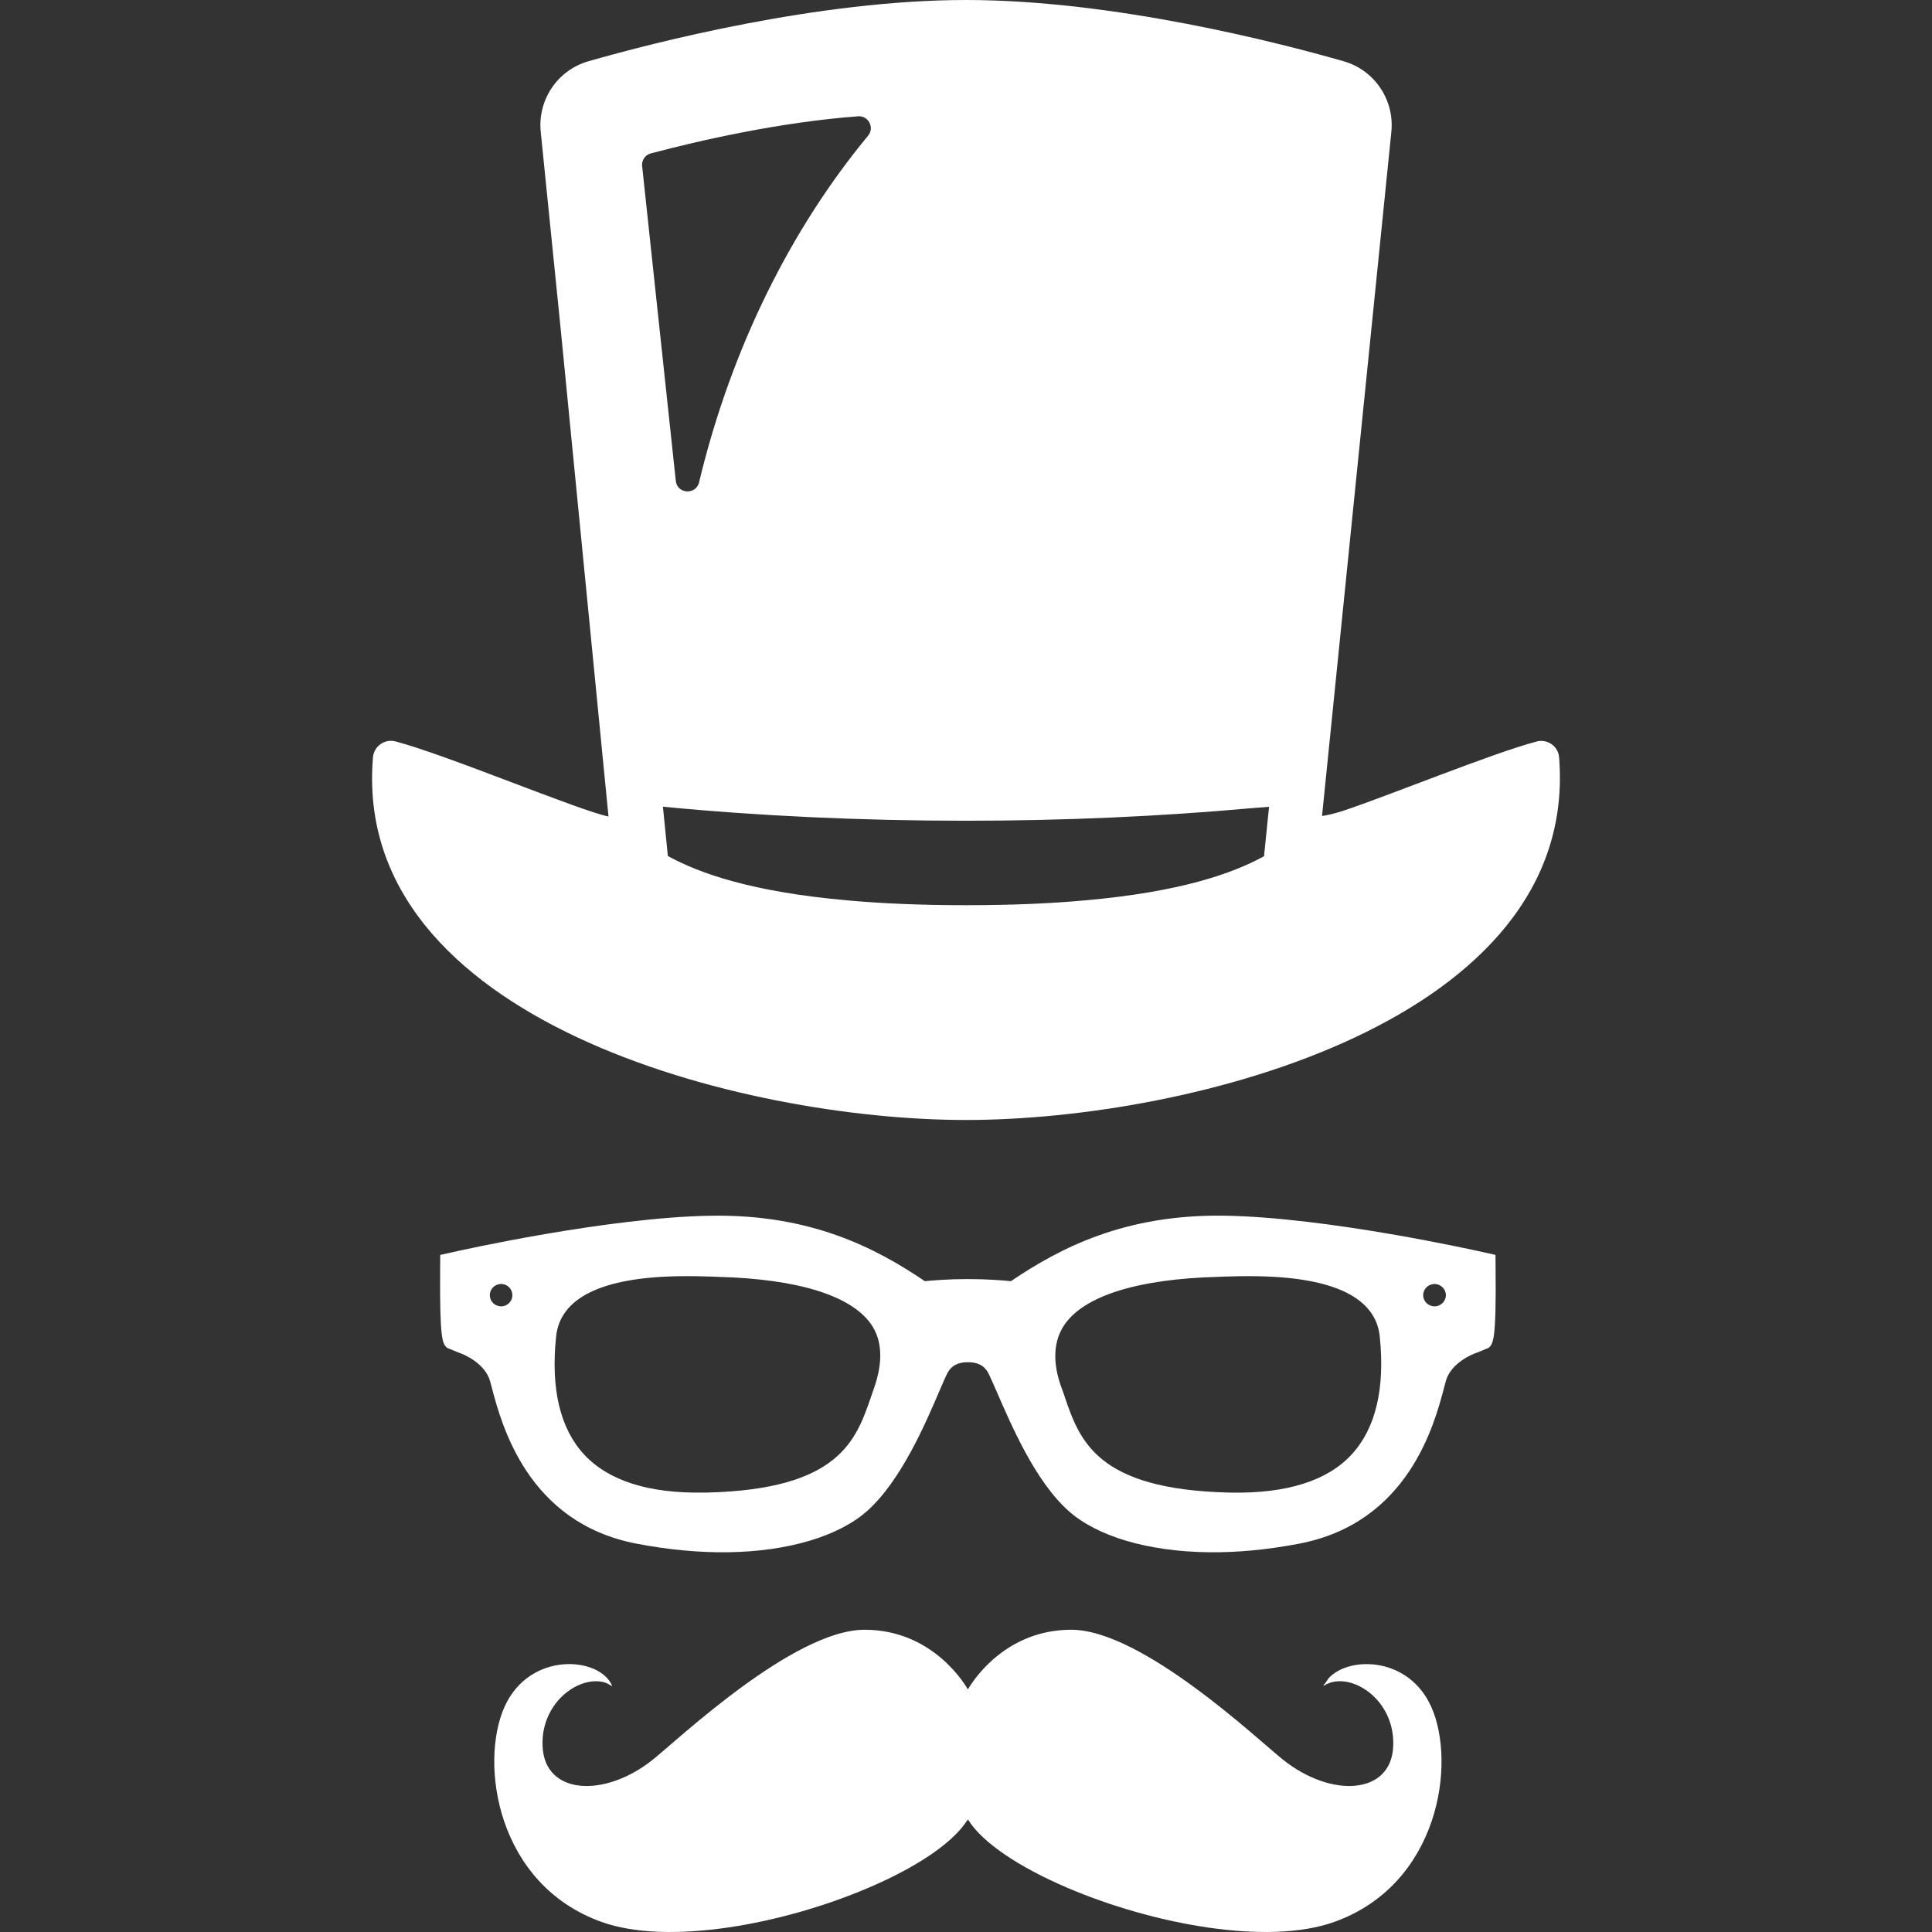 <?xml version="1.0" encoding="utf-8"?>
<!-- Generator: Adobe Illustrator 18.1.1, SVG Export Plug-In . SVG Version: 6.00 Build 0)  -->
<!DOCTYPE svg PUBLIC "-//W3C//DTD SVG 1.1//EN" "http://www.w3.org/Graphics/SVG/1.1/DTD/svg11.dtd">
<svg version="1.1" id="_x31_0" xmlns="http://www.w3.org/2000/svg" xmlns:xlink="http://www.w3.org/1999/xlink" x="0px" y="0px"
	 viewBox="0 0 512 512" style="enable-background:new 0 0 512 512;" xml:space="preserve">
<rect x="0" y="0" width="512" height="512" fill="#333333" stroke="none"/>
<style type="text/css">
	.st0{fill:#FFFFFF;}
</style>
<g>
	<path class="st0" d="M352.454,444.385c-0.496,0.462-0.805,1.016-1.148,1.551c-0.195,0.238-0.434,0.481-0.622,0.707
		c0.047-0.035,0.11-0.055,0.161-0.086c-0.028,0.055-0.09,0.098-0.114,0.153c0.031-0.024,0.074-0.027,0.11-0.051
		c-0.02,0.043-0.051,0.074-0.066,0.118c0.394-0.266,0.808-0.485,1.242-0.664c0.016-0.004,0.028-0.012,0.035-0.016
		c3.997-1.617,9.566,0.363,13.27,4.813c0.004,0.007,0.012,0.015,0.016,0.023c0.793,0.953,1.492,2.023,2.078,3.191
		c0.043,0.086,0.082,0.168,0.122,0.254c0.863,1.797,1.449,3.824,1.633,6.05c0.004,0.02,0,0.039,0.004,0.062
		c0.058,0.746,0.074,1.516,0.039,2.305c-0.278,6.394-4.305,9.809-9.836,10.41c-0.07,0.011-0.137,0.027-0.207,0.031
		c-5.598,0.535-12.695-1.778-19.047-6.809c-6.64-5.262-37.437-34.527-56.25-34.527c-16.699,0-25.289,12.426-27.027,15.25
		c-0.195,0.298-0.313,0.477-0.367,0.555c-0.203-0.379-8.746-15.805-27.355-15.805c-18.813,0-49.61,29.266-56.25,34.527
		c-6.352,5.035-13.45,7.344-19.047,6.809c-0.07-0.004-0.133-0.02-0.199-0.027c-5.535-0.602-9.562-4.016-9.84-10.414
		c-0.039-0.789-0.019-1.558,0.039-2.305c0-0.019,0-0.042,0-0.066c0.184-2.222,0.77-4.246,1.633-6.042
		c0.043-0.09,0.082-0.172,0.125-0.258c0.586-1.168,1.282-2.234,2.066-3.183c0.012-0.012,0.02-0.024,0.028-0.031
		c3.277-3.938,8.015-5.938,11.828-5.226c0.027,0.003,0.054,0.007,0.078,0.011c0.371,0.074,0.727,0.191,1.082,0.317
		c0.363,0.148,0.691,0.351,1.023,0.546c0.11,0.106,0.313,0.129,0.387,0.278c-0.02-0.043-0.063-0.074-0.078-0.114
		c0.046,0.035,0.11,0.047,0.152,0.082c-0.011-0.031-0.038-0.062-0.054-0.094c0.043,0.023,0.09,0.039,0.129,0.066
		c-3.191-7.766-21.863-9.313-28.527,5.558c-6.683,14.965-2.086,47.011,25.664,56.98c17.711,6.363,48.039,0.622,70.438-8.886
		c0.289-0.121,0.574-0.242,0.859-0.363c1.504-0.653,2.976-1.317,4.398-1.996c0.394-0.192,0.77-0.383,1.156-0.574
		c1.043-0.512,2.058-1.035,3.051-1.566c0.453-0.238,0.91-0.477,1.351-0.722c1.149-0.637,2.246-1.286,3.305-1.938
		c0.453-0.278,0.894-0.558,1.328-0.84c0.992-0.637,1.95-1.282,2.844-1.934c0.316-0.226,0.609-0.457,0.914-0.687
		c0.797-0.602,1.543-1.203,2.246-1.813c0.27-0.23,0.55-0.465,0.805-0.699c0.785-0.711,1.496-1.426,2.141-2.137
		c0.242-0.27,0.457-0.535,0.683-0.805c0.438-0.527,0.832-1.054,1.187-1.578c0.118-0.176,0.27-0.352,0.391-0.524l0.07-0.058
		c3.82,6.211,13.769,12.707,26.238,18.05c0.008,0.004,0.02,0.008,0.027,0.012c22.438,9.61,53.024,15.457,70.844,9.058
		c27.75-9.969,32.347-42.015,25.66-56.98C373.399,439.162,358.094,438.885,352.454,444.385z"/>
	<path class="st0" d="M396.321,332.566c-1.301-0.29-1.953-0.438-3.254-0.727c-1.688-0.382-41.25-9.25-68.582-9.668
		c-26.223-0.398-43.375,8.418-56.586,17.356c-2.16-0.215-6.234-0.559-11.41-0.559c-5.172,0-9.242,0.344-11.402,0.559
		c-13.172-8.938-30.363-17.754-56.586-17.352c-27.29,0.414-66.894,9.282-68.543,9.664c-1.316,0.29-1.976,0.438-3.293,0.727
		c-0.012,1.32-0.015,1.98-0.023,3.297c-0.157,19.418,0.633,20.187,1.808,21.316c1.165,0.481,1.746,0.722,2.91,1.207
		c1.535,0.453,7.145,2.878,8.504,7.594c0.187,0.715,0.282,1.07,0.473,1.782c2.598,9.82,9.465,35.75,38.27,41.308
		c8.426,1.625,16.617,2.402,24.335,2.293c15.898-0.23,29.363-4.214,36.946-11.019c8.902-7.988,15.328-22.977,19.148-31.91
		c0.711-1.671,1.34-3.098,1.848-4.175c0.703-1.496,2.023-3.258,5.606-3.258c3.633,0,4.906,1.758,5.609,3.258
		c0.508,1.078,1.149,2.511,1.895,4.218c3.843,8.828,10.199,23.879,19.101,31.867c7.586,6.805,21.047,10.785,36.989,11.019
		c7.718,0.11,15.867-0.668,24.297-2.293c28.843-5.558,35.71-31.488,38.312-41.308c0.187-0.711,0.282-1.066,0.469-1.782
		c1.32-4.718,6.926-7.141,8.461-7.594c1.164-0.485,1.746-0.726,2.91-1.207c1.179-1.129,2.011-1.894,1.812-21.316
		C396.337,334.546,396.329,333.886,396.321,332.566z M380.082,346.194c-1.652-0.047-2.969-1.418-2.926-3.043
		c0.043-1.625,1.438-2.926,3.09-2.879c1.657,0.047,2.973,1.418,2.926,3.047C383.13,344.944,381.735,346.241,380.082,346.194z
		 M325.63,395.546c-35.042-0.84-39.511-13.84-43.488-25.418c0-0.035,0-0.051,0-0.082c-0.289-0.797-0.554-1.554-0.832-2.301
		c-2.465-6.68-2.141-12.449,0.817-16.726c5.254-7.594,19.32-12.082,40.71-12.641c0.562-0.023,0.84-0.035,1.402-0.062
		c2.508-0.086,5.602-0.16,9.039-0.102c20.406,0.352,31.32,5.789,32.37,15.95c1.446,13.922-1.133,24.468-7.488,31.331
		c-6.418,6.93-17.117,10.297-31.774,10.063C326.083,395.554,325.934,395.55,325.63,395.546z M132.9,346.194
		c-1.695,0.046-3.043-1.25-3.09-2.875c-0.047-1.629,1.226-3,2.926-3.047c1.652-0.046,3.004,1.254,3.05,2.879
		C135.83,344.776,134.552,346.151,132.9,346.194z M147.377,354.163c1.07-10.157,11.968-15.598,32.37-15.95
		c3.438-0.062,6.535,0.016,9,0.102c0.574,0.027,0.863,0.039,1.442,0.062c21.351,0.558,35.465,4.992,40.714,12.641
		c2.942,4.281,3.102,9.965,0.77,16.726c-0.254,0.738-0.539,1.504-0.789,2.297c-0.016,0.035-0.023,0.051-0.039,0.086
		c-3.977,11.578-8.445,24.578-43.492,25.418c-0.285,0.004-0.426,0.008-0.711,0.012c-7.328,0.117-13.714-0.649-18.98-2.329
		c-5.305-1.691-9.61-4.262-12.836-7.734C148.45,378.631,145.915,368.089,147.377,354.163z"/>
	<path class="st0" d="M413.18,200.714c-0.226-2.954-3.098-4.973-5.965-4.203c-11.578,3.031-39.07,14.312-51.503,18.445
		c-2.211,0.668-4.063,1.133-5.36,1.282l18.371-181.3c0.856-8.492-4.484-16.387-12.695-18.719C338.985,11.336,295.126,0,256.013,0
		c-39.117,0-82.972,11.336-100.015,16.218c-8.238,2.332-13.55,10.227-12.699,18.719l5.27,52.054l12.691,129.39
		c-7.582-1.493-42.926-16.356-56.449-19.902c-2.84-0.738-5.711,1.25-5.965,4.206c-5.91,69.848,98.113,96.153,157.194,96.121
		C315.38,296.807,418.746,270.647,413.18,200.714z M336.314,213.808l-1.332,13.098c-8.438,4.629-22.301,9.484-47.438,11.699
		c-8.977,0.824-19.375,1.281-31.504,1.281c-12.102,0-22.523-0.457-31.5-1.281c-25.254-2.242-39.144-7.129-47.55-11.758
		l-1.309-13.066c25.141,2.441,52.379,3.722,80.332,3.722c26.125,0,51.539-1.16,75.281-3.301
		C332.958,214.062,334.661,213.956,336.314,213.808z M172.502,40.648c12.839-3.406,34.027-8.266,54.906-9.828
		c2.754-0.199,4.402,3.012,2.641,5.141c-20.195,24.402-36.102,55.816-44.738,91.637c0,0.058-0.027,0.14-0.027,0.199
		c-0.851,3.437-5.824,3.152-6.191-0.367L170.17,44C170.002,42.469,170.994,41.019,172.502,40.648z"/>
</g>
</svg>
